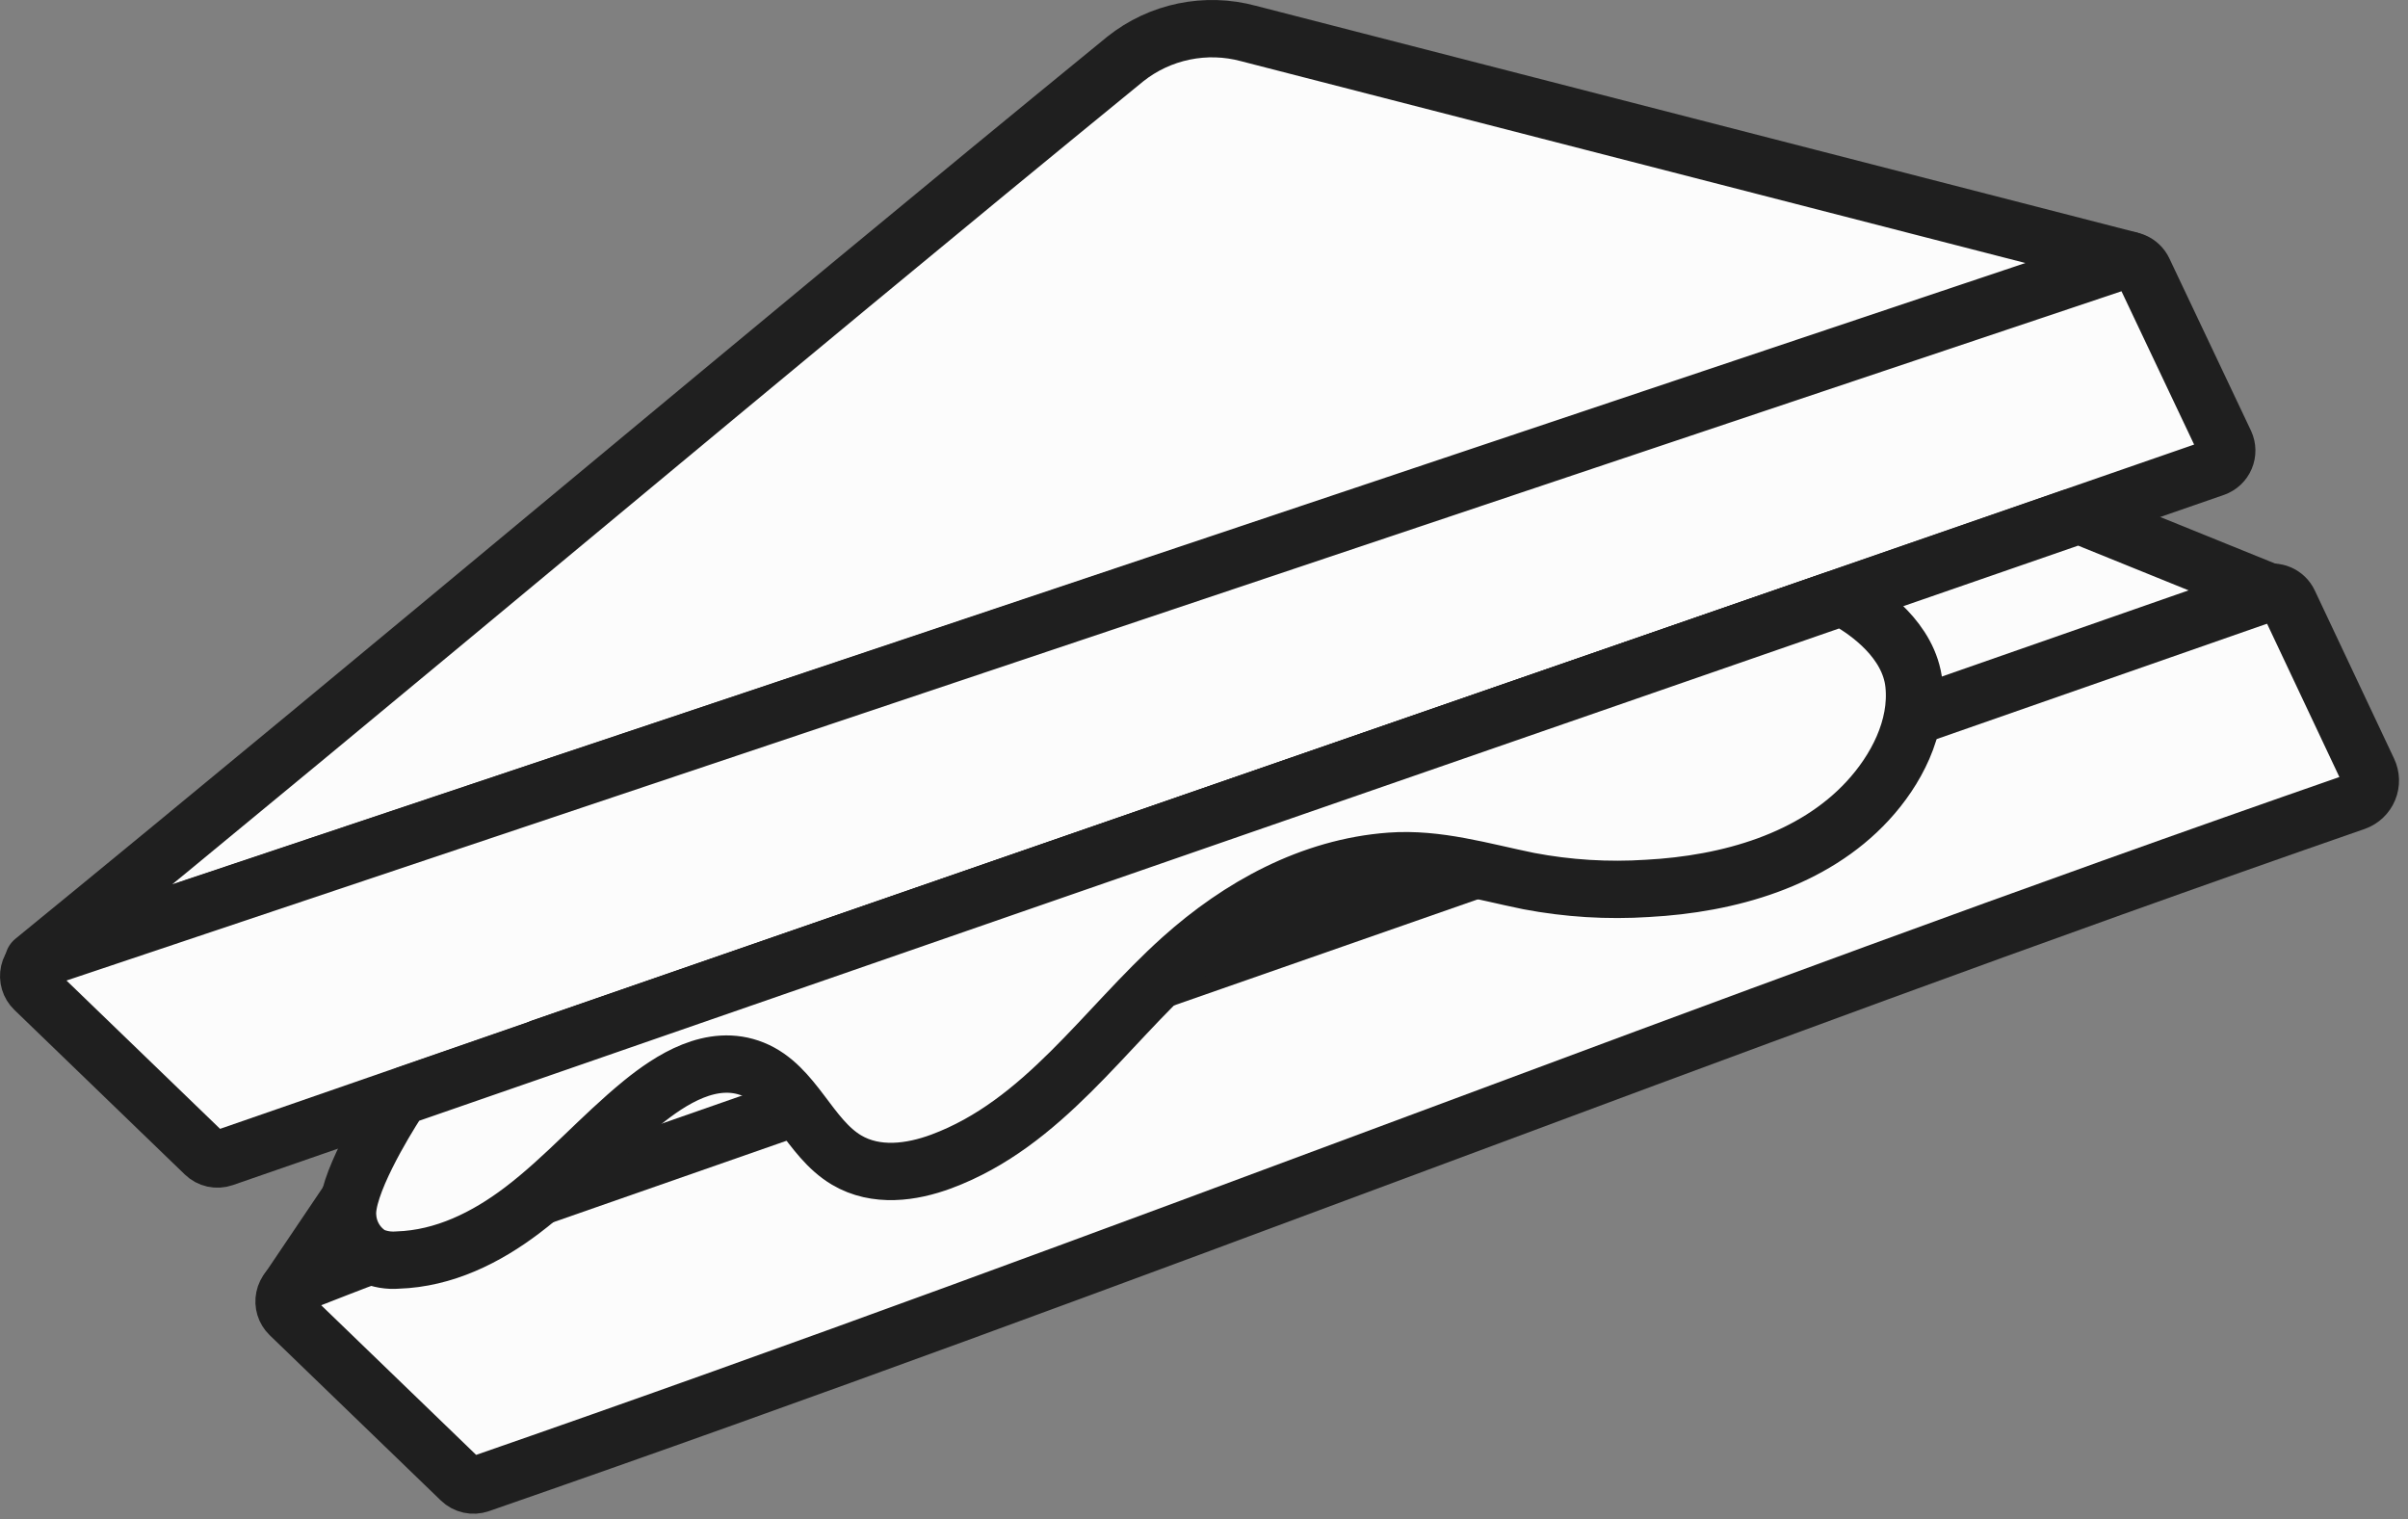 <svg width="252" height="159" viewBox="0 0 252 159" fill="none" xmlns="http://www.w3.org/2000/svg">
<rect x="0" y="0" width="252" height="159" fill="#808080" stroke="none"/>
<path d="M222.795 27.214L130.647 3.504C128.443 2.909 126.129 2.84 123.893 3.302C121.657 3.765 119.561 4.746 117.773 6.166C78.945 37.878 42.334 68.851 3.506 100.569C77.681 75.687 148.673 52.063 222.795 27.214Z" fill="#FCFCFC" stroke="#1F1F1F" stroke-width="6" stroke-linecap="round" stroke-linejoin="round"/>
<path d="M232.859 46.358L224.312 28.319C224.112 27.897 223.763 27.562 223.333 27.379C222.902 27.197 222.419 27.178 221.976 27.328L4.305 100.336C3.993 100.441 3.714 100.623 3.494 100.867C3.273 101.111 3.119 101.408 3.047 101.728C2.975 102.049 2.987 102.382 3.081 102.697C3.175 103.012 3.349 103.297 3.586 103.525L21.426 120.752C21.68 120.998 21.997 121.169 22.343 121.246C22.689 121.322 23.049 121.301 23.383 121.185L231.761 48.955C232.011 48.866 232.24 48.726 232.433 48.544C232.626 48.363 232.779 48.143 232.882 47.898C232.985 47.654 233.037 47.391 233.033 47.126C233.029 46.861 232.97 46.6 232.859 46.358Z" fill="#FCFCFC" stroke="#1F1F1F" stroke-width="6" stroke-linecap="round" stroke-linejoin="round"/>
<path d="M36.37 125.798L30.206 134.937" stroke="#1F1F1F" stroke-width="6" stroke-linecap="round" stroke-linejoin="round"/>
<path d="M38.859 131.376C37.308 131.902 33.727 133.34 30.971 134.405C30.669 134.517 30.4 134.704 30.189 134.948C29.978 135.193 29.833 135.486 29.767 135.802C29.7 136.118 29.715 136.445 29.809 136.754C29.903 137.062 30.074 137.342 30.305 137.566L48.225 154.873C48.48 155.119 48.797 155.29 49.142 155.366C49.488 155.442 49.848 155.422 50.182 155.306C119.391 131.296 177.456 107.898 246.499 83.908C246.809 83.796 247.093 83.62 247.331 83.392C247.57 83.164 247.758 82.888 247.883 82.583C248.009 82.277 248.069 81.949 248.06 81.619C248.05 81.289 247.972 80.964 247.83 80.666L239.529 63.066C239.33 62.644 238.983 62.309 238.554 62.125C238.124 61.941 237.643 61.921 237.199 62.068C226.549 65.596 210.5 70.848 200.828 74.203" fill="#FCFCFC"/>
<path d="M38.859 131.376C37.308 131.902 33.727 133.34 30.971 134.405C30.669 134.517 30.4 134.704 30.189 134.948C29.978 135.193 29.833 135.486 29.767 135.802C29.7 136.118 29.715 136.445 29.809 136.754C29.903 137.062 30.074 137.342 30.305 137.566L48.225 154.873C48.48 155.119 48.797 155.29 49.142 155.366C49.488 155.442 49.848 155.422 50.182 155.306C119.391 131.296 177.456 107.898 246.499 83.908C246.809 83.796 247.093 83.62 247.331 83.392C247.57 83.164 247.758 82.888 247.883 82.583C248.009 82.277 248.069 81.949 248.06 81.619C248.05 81.289 247.972 80.964 247.83 80.666L239.529 63.066C239.33 62.644 238.983 62.309 238.554 62.125C238.124 61.941 237.643 61.921 237.199 62.068C226.549 65.596 210.5 70.848 200.828 74.203" stroke="#1F1F1F" stroke-width="6" stroke-linecap="round" stroke-linejoin="round"/>
<path d="M56.679 109.622L216.877 54.133C217.288 53.988 217.737 53.988 218.148 54.133L237.545 61.988L38.859 131.376" fill="#FCFCFC"/>
<path d="M56.679 109.622L216.877 54.133C217.288 53.988 217.737 53.988 218.148 54.133L237.545 61.988L38.859 131.376" stroke="#1F1F1F" stroke-width="6" stroke-linecap="round" stroke-linejoin="round"/>
<path d="M191.981 62.76C192.243 62.672 192.521 62.642 192.795 62.672C193.07 62.702 193.335 62.791 193.572 62.933C195.403 63.998 199.809 67 200.295 71.587C200.781 76.173 198.385 80.633 195.462 83.802C189.731 90.019 180.898 92.515 172.411 92.968C168.25 93.239 164.072 92.982 159.976 92.202C155.11 91.21 150.424 89.766 145.511 90.125C137.184 90.738 129.722 94.878 123.671 100.296C115.51 107.619 109.2 117.564 98.516 121.544C95.4 122.702 91.679 123.222 88.597 121.398C84.65 119.061 83.126 113.636 78.819 111.892C74.512 110.148 70.165 112.997 67.19 115.413C62.83 118.968 59.122 123.268 54.635 126.663C50.888 129.505 46.474 131.709 41.622 131.862C40.676 131.941 39.726 131.781 38.859 131.396C38.148 130.97 37.552 130.378 37.12 129.671C36.689 128.964 36.436 128.162 36.383 127.335C36.07 124.187 40.257 117.351 41.542 115.354C41.773 114.99 42.12 114.716 42.527 114.575L191.981 62.76Z" fill="#FCFCFC" stroke="#1F1F1F" stroke-width="6" stroke-linecap="round" stroke-linejoin="round"/>
</svg>
